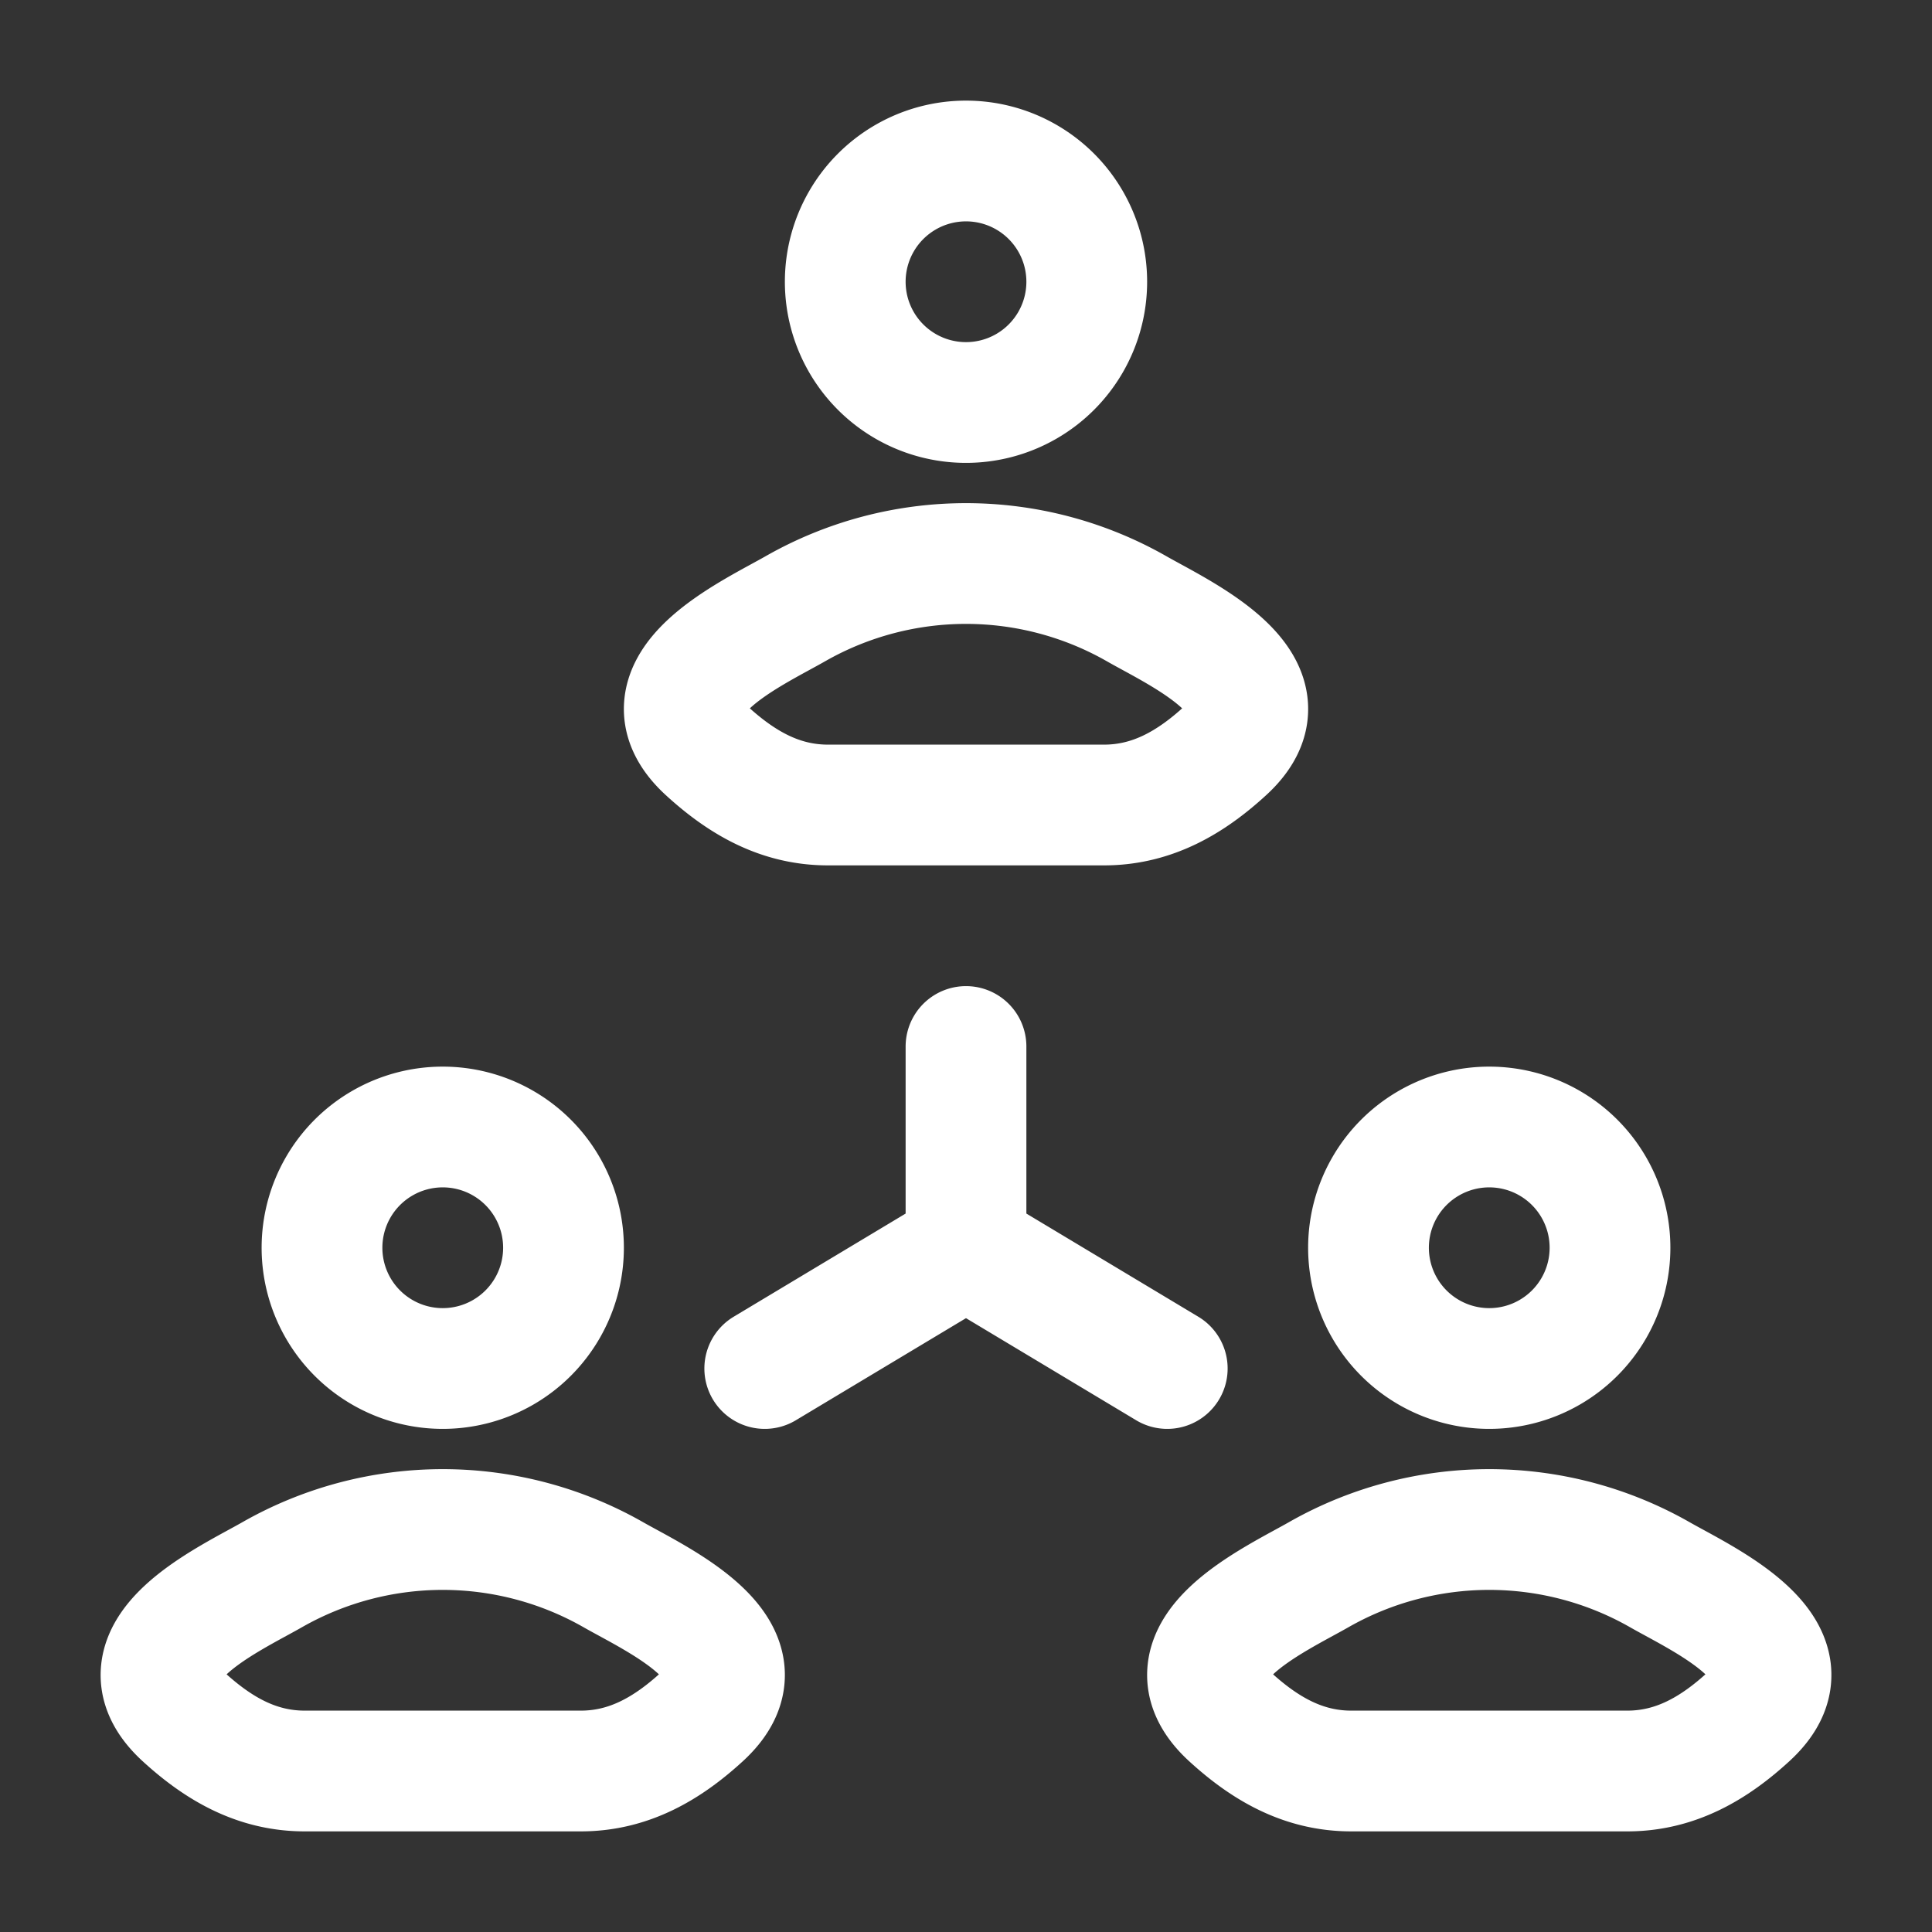<svg xmlns="http://www.w3.org/2000/svg" width="24" height="24" viewBox="0 0 24 24"><rect x="0" y="0" width="24" height="24" fill="#333333" stroke="none"/><path fill="none" stroke="#fff" stroke-linecap="round" stroke-linejoin="round" stroke-width="1.5" d="M9.891 7.556c-.55.316-1.992.96-1.114 1.768c.43.394.907.676 1.508.676h3.43c.6 0 1.079-.282 1.508-.676c.879-.807-.564-1.452-1.114-1.768a4.28 4.28 0 0 0-4.218 0M13.5 3.5a1.5 1.5 0 1 1-3 0a1.5 1.5 0 0 1 3 0m2.891 16.056c-.55.316-1.992.96-1.114 1.768c.43.394.907.676 1.508.676h3.43c.6 0 1.079-.282 1.508-.676c.879-.808-.564-1.453-1.114-1.768a4.28 4.28 0 0 0-4.218 0M20 15.5a1.5 1.5 0 1 1-3 0a1.5 1.5 0 0 1 3 0M3.391 19.556c-.55.316-1.992.96-1.114 1.768c.43.394.907.676 1.508.676h3.43c.6 0 1.079-.282 1.508-.676c.878-.808-.564-1.453-1.114-1.768a4.28 4.28 0 0 0-4.218 0M7 15.5a1.5 1.5 0 1 1-3 0a1.5 1.5 0 0 1 3 0m5-2.5v2.5m0 0l2.5 1.5M12 15.5L9.5 17" color="#fff"/></svg>
